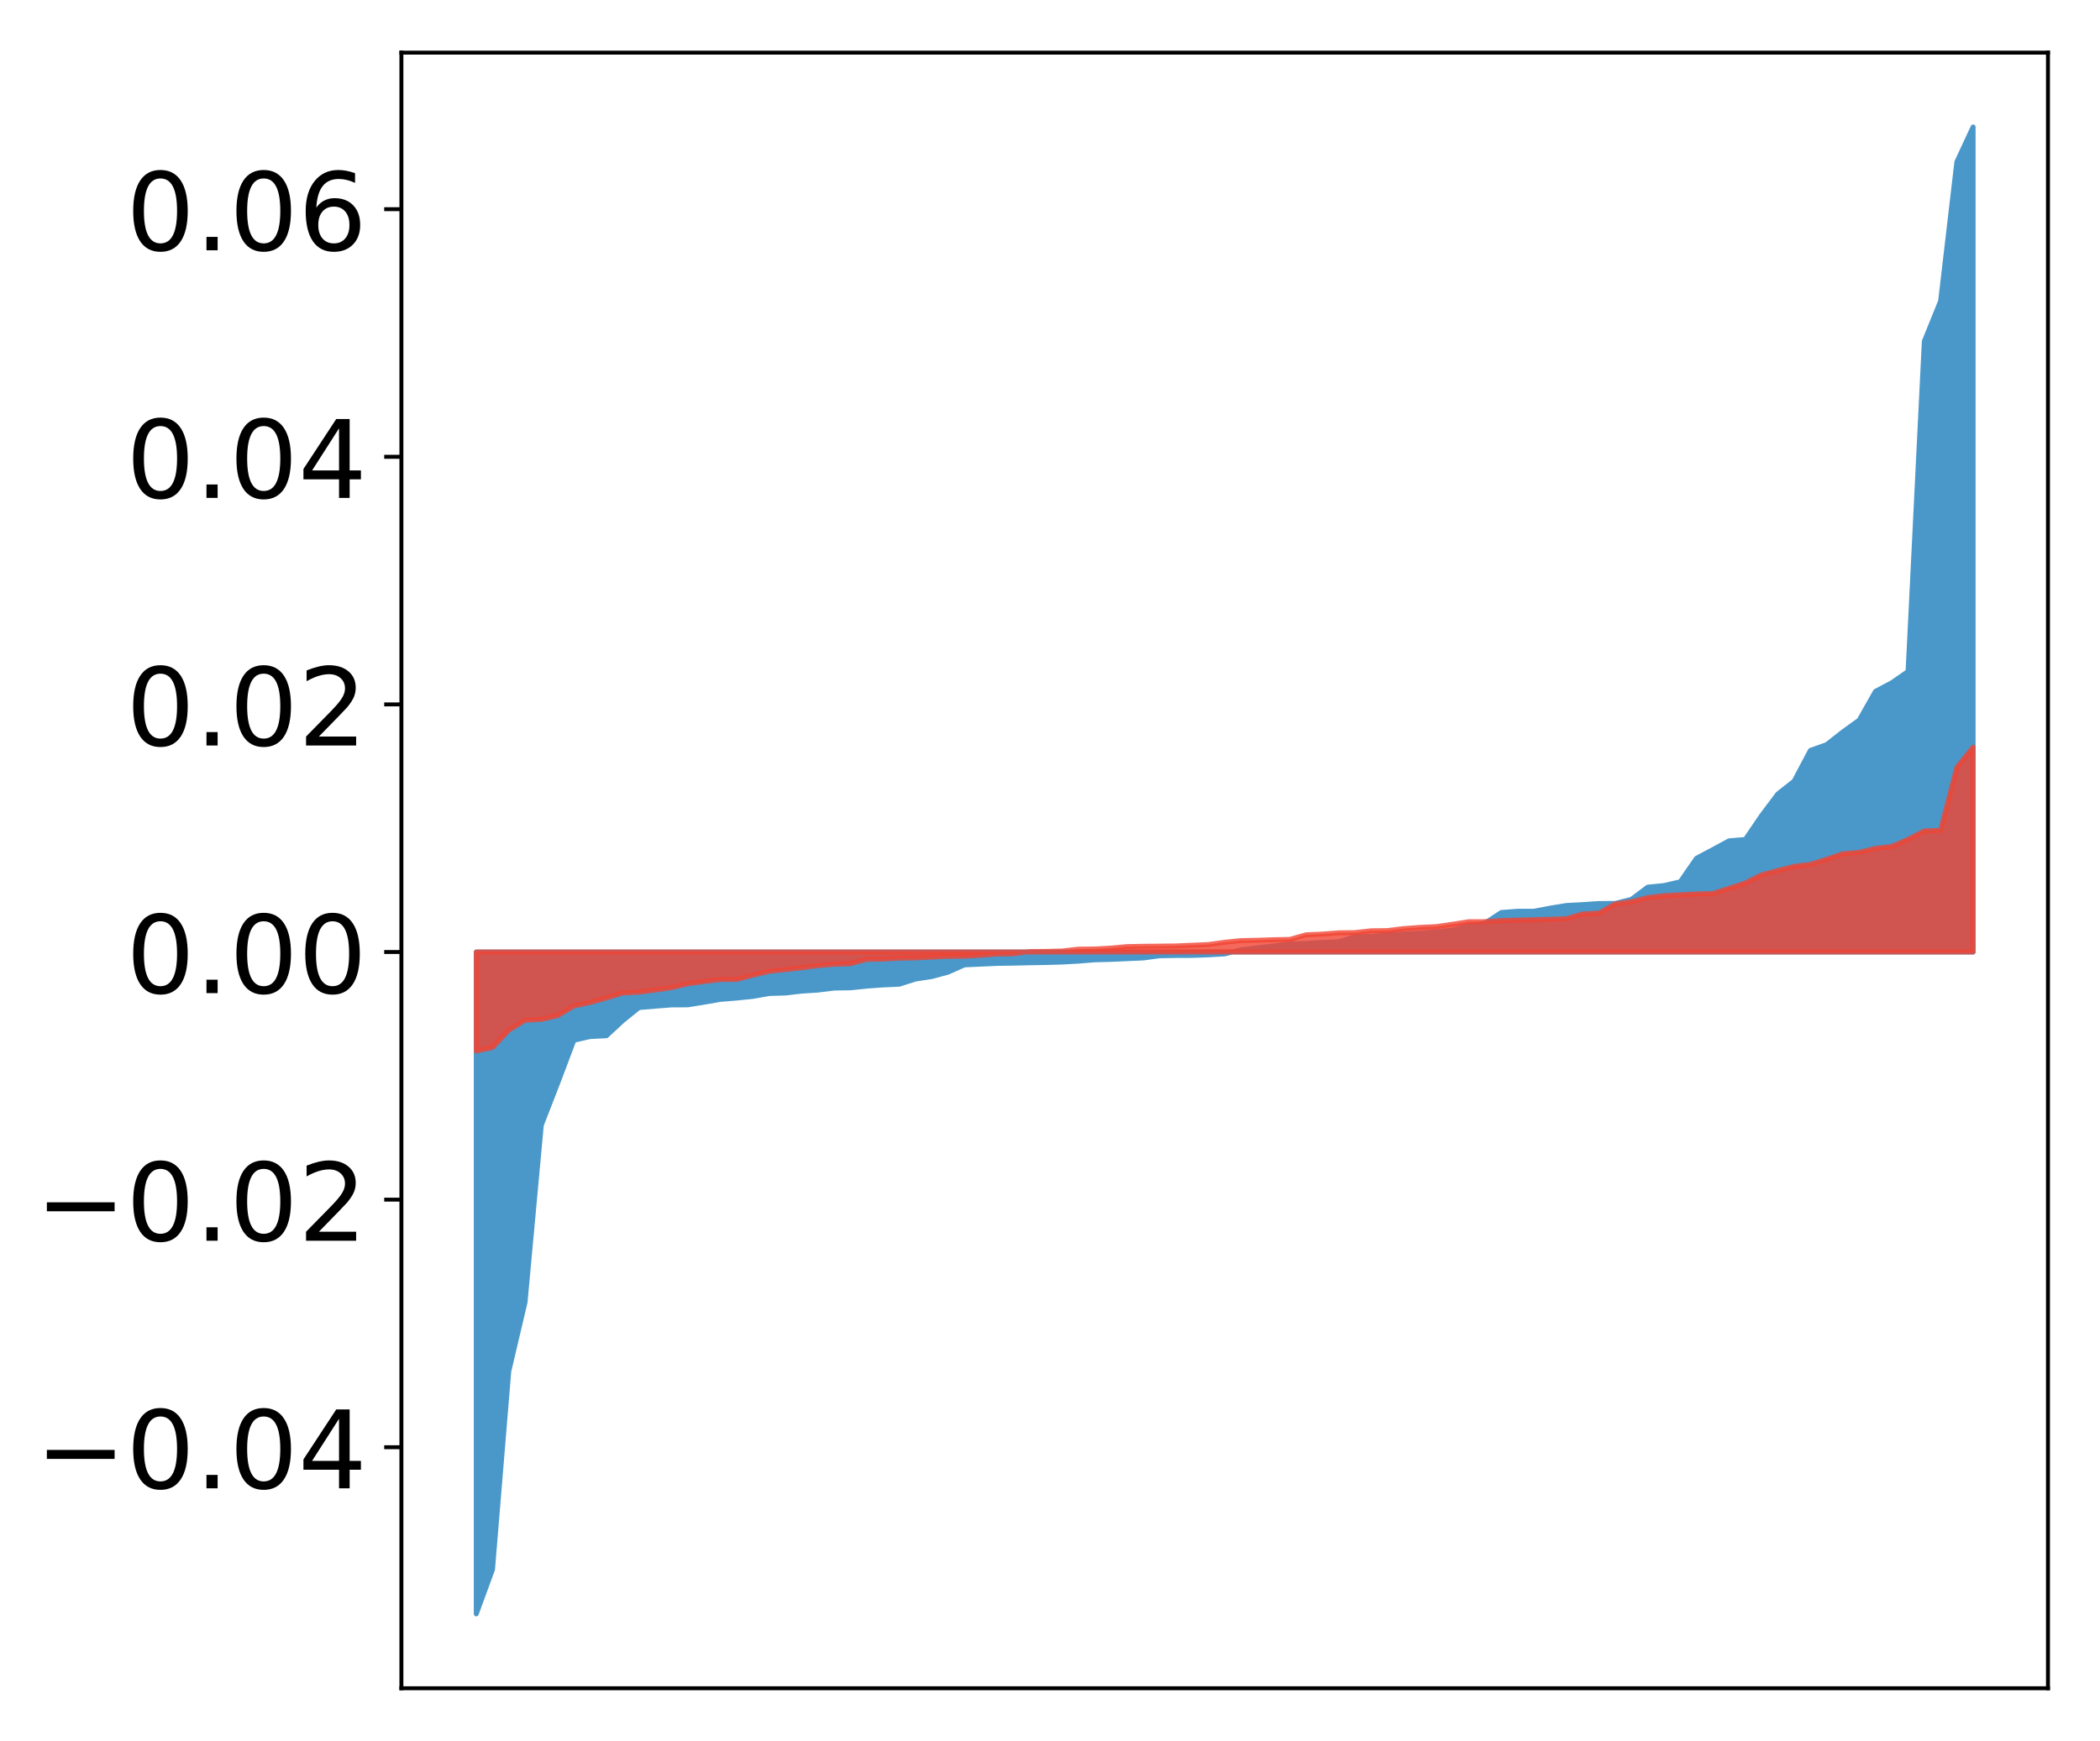 <?xml version="1.0" encoding="utf-8" standalone="no"?>
<!DOCTYPE svg PUBLIC "-//W3C//DTD SVG 1.1//EN"
  "http://www.w3.org/Graphics/SVG/1.1/DTD/svg11.dtd">
<!-- Created with matplotlib (http://matplotlib.org/) -->
<svg height="354pt" version="1.1" viewBox="0 0 427 354" width="427pt" xmlns="http://www.w3.org/2000/svg" xmlns:xlink="http://www.w3.org/1999/xlink">
 <defs>
  <style type="text/css">
*{stroke-linecap:butt;stroke-linejoin:round;}
  </style>
 </defs>
 <g id="figure_1">
  <g id="patch_1">
   <path d="M 0 354.04 
L 427.12 354.04 
L 427.12 0 
L 0 0 
z
" style="fill:#ffffff;"/>
  </g>
  <g id="axes_1">
   <g id="patch_2">
    <path d="M 81.62 343.34 
L 416.42 343.34 
L 416.42 10.7 
L 81.62 10.7 
z
" style="fill:#ffffff;"/>
   </g>
   <g id="PolyCollection_1">
    <defs>
     <path d="M 96.838 -25.82 
L 96.838 -160.429 
L 100.146 -160.429 
L 103.454 -160.429 
L 106.763 -160.429 
L 110.071 -160.429 
L 113.379 -160.429 
L 116.688 -160.429 
L 119.996 -160.429 
L 123.304 -160.429 
L 126.613 -160.429 
L 129.921 -160.429 
L 133.229 -160.429 
L 136.537 -160.429 
L 139.846 -160.429 
L 143.154 -160.429 
L 146.462 -160.429 
L 149.771 -160.429 
L 153.079 -160.429 
L 156.387 -160.429 
L 159.696 -160.429 
L 163.004 -160.429 
L 166.312 -160.429 
L 169.62 -160.429 
L 172.929 -160.429 
L 176.237 -160.429 
L 179.545 -160.429 
L 182.854 -160.429 
L 186.162 -160.429 
L 189.47 -160.429 
L 192.779 -160.429 
L 196.087 -160.429 
L 199.395 -160.429 
L 202.703 -160.429 
L 206.012 -160.429 
L 209.32 -160.429 
L 212.628 -160.429 
L 215.937 -160.429 
L 219.245 -160.429 
L 222.553 -160.429 
L 225.862 -160.429 
L 229.17 -160.429 
L 232.478 -160.429 
L 235.786 -160.429 
L 239.095 -160.429 
L 242.403 -160.429 
L 245.711 -160.429 
L 249.02 -160.429 
L 252.328 -160.429 
L 255.636 -160.429 
L 258.945 -160.429 
L 262.253 -160.429 
L 265.561 -160.429 
L 268.869 -160.429 
L 272.178 -160.429 
L 275.486 -160.429 
L 278.794 -160.429 
L 282.103 -160.429 
L 285.411 -160.429 
L 288.719 -160.429 
L 292.028 -160.429 
L 295.336 -160.429 
L 298.644 -160.429 
L 301.952 -160.429 
L 305.261 -160.429 
L 308.569 -160.429 
L 311.877 -160.429 
L 315.186 -160.429 
L 318.494 -160.429 
L 321.802 -160.429 
L 325.111 -160.429 
L 328.419 -160.429 
L 331.727 -160.429 
L 335.035 -160.429 
L 338.344 -160.429 
L 341.652 -160.429 
L 344.96 -160.429 
L 348.269 -160.429 
L 351.577 -160.429 
L 354.885 -160.429 
L 358.194 -160.429 
L 361.502 -160.429 
L 364.81 -160.429 
L 368.119 -160.429 
L 371.427 -160.429 
L 374.735 -160.429 
L 378.043 -160.429 
L 381.352 -160.429 
L 384.66 -160.429 
L 387.968 -160.429 
L 391.277 -160.429 
L 394.585 -160.429 
L 397.893 -160.429 
L 401.202 -160.429 
L 401.202 -328.22 
L 401.202 -328.22 
L 397.893 -321.106 
L 394.585 -292.798 
L 391.277 -284.632 
L 387.968 -217.479 
L 384.66 -215.187 
L 381.352 -213.441 
L 378.043 -207.593 
L 374.735 -205.213 
L 371.427 -202.611 
L 368.119 -201.426 
L 364.81 -195.187 
L 361.502 -192.577 
L 358.194 -188.173 
L 354.885 -183.315 
L 351.577 -183.042 
L 348.269 -181.252 
L 344.96 -179.498 
L 341.652 -174.712 
L 338.344 -173.947 
L 335.035 -173.622 
L 331.727 -171.142 
L 328.419 -170.311 
L 325.111 -170.293 
L 321.802 -170.07 
L 318.494 -169.894 
L 315.186 -169.348 
L 311.877 -168.719 
L 308.569 -168.718 
L 305.261 -168.472 
L 301.952 -166.29 
L 298.644 -165.747 
L 295.336 -164.889 
L 292.028 -164.563 
L 288.719 -164.275 
L 285.411 -164.094 
L 282.103 -163.929 
L 278.794 -163.612 
L 275.486 -163.534 
L 272.178 -162.516 
L 268.869 -162.378 
L 265.561 -162.178 
L 262.253 -162.085 
L 258.945 -161.657 
L 255.636 -161.271 
L 252.328 -160.88 
L 249.02 -160.042 
L 245.711 -159.85 
L 242.403 -159.733 
L 239.095 -159.72 
L 235.786 -159.659 
L 232.478 -159.217 
L 229.17 -159.071 
L 225.862 -158.924 
L 222.553 -158.836 
L 219.245 -158.566 
L 215.937 -158.385 
L 212.628 -158.289 
L 209.32 -158.234 
L 206.012 -158.156 
L 202.703 -158.109 
L 199.395 -157.96 
L 196.087 -157.811 
L 192.779 -156.335 
L 189.47 -155.439 
L 186.162 -154.935 
L 182.854 -153.88 
L 179.545 -153.728 
L 176.237 -153.487 
L 172.929 -153.144 
L 169.62 -153.091 
L 166.312 -152.683 
L 163.004 -152.472 
L 159.696 -152.09 
L 156.387 -151.985 
L 153.079 -151.393 
L 149.771 -151.06 
L 146.462 -150.791 
L 143.154 -150.214 
L 139.846 -149.681 
L 136.537 -149.668 
L 133.229 -149.406 
L 129.921 -149.13 
L 126.613 -146.466 
L 123.304 -143.395 
L 119.996 -143.235 
L 116.688 -142.484 
L 113.379 -133.722 
L 110.071 -125.233 
L 106.763 -89.191 
L 103.454 -75.158 
L 100.146 -34.846 
L 96.838 -25.82 
z
" id="m7d192a9b66" style="stroke:#4a98c9;"/>
    </defs>
    <g clip-path="url(#p17478cb92d)">
     <use style="fill:#4a98c9;stroke:#4a98c9;" x="0" xlink:href="#m7d192a9b66" y="354.04"/>
    </g>
   </g>
   <g id="PolyCollection_2">
    <defs>
     <path d="M 96.838 -140.285 
L 96.838 -160.429 
L 100.146 -160.429 
L 103.454 -160.429 
L 106.763 -160.429 
L 110.071 -160.429 
L 113.379 -160.429 
L 116.688 -160.429 
L 119.996 -160.429 
L 123.304 -160.429 
L 126.613 -160.429 
L 129.921 -160.429 
L 133.229 -160.429 
L 136.537 -160.429 
L 139.846 -160.429 
L 143.154 -160.429 
L 146.462 -160.429 
L 149.771 -160.429 
L 153.079 -160.429 
L 156.387 -160.429 
L 159.696 -160.429 
L 163.004 -160.429 
L 166.312 -160.429 
L 169.62 -160.429 
L 172.929 -160.429 
L 176.237 -160.429 
L 179.545 -160.429 
L 182.854 -160.429 
L 186.162 -160.429 
L 189.47 -160.429 
L 192.779 -160.429 
L 196.087 -160.429 
L 199.395 -160.429 
L 202.703 -160.429 
L 206.012 -160.429 
L 209.32 -160.429 
L 212.628 -160.429 
L 215.937 -160.429 
L 219.245 -160.429 
L 222.553 -160.429 
L 225.862 -160.429 
L 229.17 -160.429 
L 232.478 -160.429 
L 235.786 -160.429 
L 239.095 -160.429 
L 242.403 -160.429 
L 245.711 -160.429 
L 249.02 -160.429 
L 252.328 -160.429 
L 255.636 -160.429 
L 258.945 -160.429 
L 262.253 -160.429 
L 265.561 -160.429 
L 268.869 -160.429 
L 272.178 -160.429 
L 275.486 -160.429 
L 278.794 -160.429 
L 282.103 -160.429 
L 285.411 -160.429 
L 288.719 -160.429 
L 292.028 -160.429 
L 295.336 -160.429 
L 298.644 -160.429 
L 301.952 -160.429 
L 305.261 -160.429 
L 308.569 -160.429 
L 311.877 -160.429 
L 315.186 -160.429 
L 318.494 -160.429 
L 321.802 -160.429 
L 325.111 -160.429 
L 328.419 -160.429 
L 331.727 -160.429 
L 335.035 -160.429 
L 338.344 -160.429 
L 341.652 -160.429 
L 344.96 -160.429 
L 348.269 -160.429 
L 351.577 -160.429 
L 354.885 -160.429 
L 358.194 -160.429 
L 361.502 -160.429 
L 364.81 -160.429 
L 368.119 -160.429 
L 371.427 -160.429 
L 374.735 -160.429 
L 378.043 -160.429 
L 381.352 -160.429 
L 384.66 -160.429 
L 387.968 -160.429 
L 391.277 -160.429 
L 394.585 -160.429 
L 397.893 -160.429 
L 401.202 -160.429 
L 401.202 -202.094 
L 401.202 -202.094 
L 397.893 -197.962 
L 394.585 -185.173 
L 391.277 -185.054 
L 387.968 -183.349 
L 384.66 -181.898 
L 381.352 -181.522 
L 378.043 -180.702 
L 374.735 -180.426 
L 371.427 -179.301 
L 368.119 -178.259 
L 364.81 -177.847 
L 361.502 -177.012 
L 358.194 -176.125 
L 354.885 -174.472 
L 351.577 -173.383 
L 348.269 -172.331 
L 344.96 -172.239 
L 341.652 -172.074 
L 338.344 -171.896 
L 335.035 -171.494 
L 331.727 -170.668 
L 328.419 -170.208 
L 325.111 -168.346 
L 321.802 -168.172 
L 318.494 -167.218 
L 315.186 -167.094 
L 311.877 -167.007 
L 308.569 -166.929 
L 305.261 -166.827 
L 301.952 -166.602 
L 298.644 -166.59 
L 295.336 -166.069 
L 292.028 -165.599 
L 288.719 -165.437 
L 285.411 -165.195 
L 282.103 -164.789 
L 278.794 -164.749 
L 275.486 -164.375 
L 272.178 -164.335 
L 268.869 -164.073 
L 265.561 -163.929 
L 262.253 -162.999 
L 258.945 -162.932 
L 255.636 -162.82 
L 252.328 -162.749 
L 249.02 -162.411 
L 245.711 -161.949 
L 242.403 -161.809 
L 239.095 -161.666 
L 235.786 -161.631 
L 232.478 -161.598 
L 229.17 -161.536 
L 225.862 -161.224 
L 222.553 -161.047 
L 219.245 -161.014 
L 215.937 -160.632 
L 212.628 -160.555 
L 209.32 -160.519 
L 206.012 -160.071 
L 202.703 -160.015 
L 199.395 -159.75 
L 196.087 -159.567 
L 192.779 -159.538 
L 189.47 -159.386 
L 186.162 -159.23 
L 182.854 -159.176 
L 179.545 -158.98 
L 176.237 -158.939 
L 172.929 -158.045 
L 169.62 -157.93 
L 166.312 -157.658 
L 163.004 -157.216 
L 159.696 -156.847 
L 156.387 -156.492 
L 153.079 -155.709 
L 149.771 -154.837 
L 146.462 -154.833 
L 143.154 -154.418 
L 139.846 -153.97 
L 136.537 -153.168 
L 133.229 -152.699 
L 129.921 -152.249 
L 126.613 -152.093 
L 123.304 -151.076 
L 119.996 -150.157 
L 116.688 -149.45 
L 113.379 -147.48 
L 110.071 -146.715 
L 106.763 -146.557 
L 103.454 -144.525 
L 100.146 -141.003 
L 96.838 -140.285 
z
" id="m4a3a7fb851" style="stroke:#f14432;stroke-opacity:0.8;"/>
    </defs>
    <g clip-path="url(#p17478cb92d)">
     <use style="fill:#f14432;fill-opacity:0.8;stroke:#f14432;stroke-opacity:0.8;" x="0" xlink:href="#m4a3a7fb851" y="354.04"/>
    </g>
   </g>
   <g id="matplotlib.axis_1"/>
   <g id="matplotlib.axis_2">
    <g id="ytick_1">
     <g id="line2d_1">
      <defs>
       <path d="M 0 0 
L -3.5 0 
" id="m718a7ca3ab" style="stroke:#000000;stroke-width:0.8;"/>
      </defs>
      <g>
       <use style="stroke:#000000;stroke-width:0.8;" x="81.62" xlink:href="#m718a7ca3ab" y="294.323"/>
      </g>
     </g>
     <g id="text_1">
      <!-- −0.04 -->
      <defs>
       <path d="M 10.594 35.5 
L 73.188 35.5 
L 73.188 27.203 
L 10.594 27.203 
z
" id="DejaVuSans-2212"/>
       <path d="M 31.781 66.406 
Q 24.172 66.406 20.328 58.906 
Q 16.5 51.422 16.5 36.375 
Q 16.5 21.391 20.328 13.891 
Q 24.172 6.391 31.781 6.391 
Q 39.453 6.391 43.281 13.891 
Q 47.125 21.391 47.125 36.375 
Q 47.125 51.422 43.281 58.906 
Q 39.453 66.406 31.781 66.406 
z
M 31.781 74.219 
Q 44.047 74.219 50.516 64.516 
Q 56.984 54.828 56.984 36.375 
Q 56.984 17.969 50.516 8.266 
Q 44.047 -1.422 31.781 -1.422 
Q 19.531 -1.422 13.062 8.266 
Q 6.594 17.969 6.594 36.375 
Q 6.594 54.828 13.062 64.516 
Q 19.531 74.219 31.781 74.219 
z
" id="DejaVuSans-30"/>
       <path d="M 10.688 12.406 
L 21 12.406 
L 21 0 
L 10.688 0 
z
" id="DejaVuSans-2e"/>
       <path d="M 37.797 64.312 
L 12.891 25.391 
L 37.797 25.391 
z
M 35.203 72.906 
L 47.609 72.906 
L 47.609 25.391 
L 58.016 25.391 
L 58.016 17.188 
L 47.609 17.188 
L 47.609 0 
L 37.797 0 
L 37.797 17.188 
L 4.891 17.188 
L 4.891 26.703 
z
" id="DejaVuSans-34"/>
      </defs>
      <g transform="translate(7.2 302.681)scale(0.22 -0.22)">
       <use xlink:href="#DejaVuSans-2212"/>
       <use x="83.789" xlink:href="#DejaVuSans-30"/>
       <use x="147.412" xlink:href="#DejaVuSans-2e"/>
       <use x="179.199" xlink:href="#DejaVuSans-30"/>
       <use x="242.822" xlink:href="#DejaVuSans-34"/>
      </g>
     </g>
    </g>
    <g id="ytick_2">
     <g id="line2d_2">
      <g>
       <use style="stroke:#000000;stroke-width:0.8;" x="81.62" xlink:href="#m718a7ca3ab" y="243.967"/>
      </g>
     </g>
     <g id="text_2">
      <!-- −0.02 -->
      <defs>
       <path d="M 19.188 8.297 
L 53.609 8.297 
L 53.609 0 
L 7.328 0 
L 7.328 8.297 
Q 12.938 14.109 22.625 23.891 
Q 32.328 33.688 34.812 36.531 
Q 39.547 41.844 41.422 45.531 
Q 43.312 49.219 43.312 52.781 
Q 43.312 58.594 39.234 62.25 
Q 35.156 65.922 28.609 65.922 
Q 23.969 65.922 18.812 64.312 
Q 13.672 62.703 7.812 59.422 
L 7.812 69.391 
Q 13.766 71.781 18.938 73 
Q 24.125 74.219 28.422 74.219 
Q 39.75 74.219 46.484 68.547 
Q 53.219 62.891 53.219 53.422 
Q 53.219 48.922 51.531 44.891 
Q 49.859 40.875 45.406 35.406 
Q 44.188 33.984 37.641 27.219 
Q 31.109 20.453 19.188 8.297 
z
" id="DejaVuSans-32"/>
      </defs>
      <g transform="translate(7.2 252.325)scale(0.22 -0.22)">
       <use xlink:href="#DejaVuSans-2212"/>
       <use x="83.789" xlink:href="#DejaVuSans-30"/>
       <use x="147.412" xlink:href="#DejaVuSans-2e"/>
       <use x="179.199" xlink:href="#DejaVuSans-30"/>
       <use x="242.822" xlink:href="#DejaVuSans-32"/>
      </g>
     </g>
    </g>
    <g id="ytick_3">
     <g id="line2d_3">
      <g>
       <use style="stroke:#000000;stroke-width:0.8;" x="81.62" xlink:href="#m718a7ca3ab" y="193.611"/>
      </g>
     </g>
     <g id="text_3">
      <!-- 0.00 -->
      <g transform="translate(25.635 201.97)scale(0.22 -0.22)">
       <use xlink:href="#DejaVuSans-30"/>
       <use x="63.623" xlink:href="#DejaVuSans-2e"/>
       <use x="95.41" xlink:href="#DejaVuSans-30"/>
       <use x="159.033" xlink:href="#DejaVuSans-30"/>
      </g>
     </g>
    </g>
    <g id="ytick_4">
     <g id="line2d_4">
      <g>
       <use style="stroke:#000000;stroke-width:0.8;" x="81.62" xlink:href="#m718a7ca3ab" y="143.256"/>
      </g>
     </g>
     <g id="text_4">
      <!-- 0.02 -->
      <g transform="translate(25.635 151.614)scale(0.22 -0.22)">
       <use xlink:href="#DejaVuSans-30"/>
       <use x="63.623" xlink:href="#DejaVuSans-2e"/>
       <use x="95.41" xlink:href="#DejaVuSans-30"/>
       <use x="159.033" xlink:href="#DejaVuSans-32"/>
      </g>
     </g>
    </g>
    <g id="ytick_5">
     <g id="line2d_5">
      <g>
       <use style="stroke:#000000;stroke-width:0.8;" x="81.62" xlink:href="#m718a7ca3ab" y="92.9"/>
      </g>
     </g>
     <g id="text_5">
      <!-- 0.04 -->
      <g transform="translate(25.635 101.258)scale(0.22 -0.22)">
       <use xlink:href="#DejaVuSans-30"/>
       <use x="63.623" xlink:href="#DejaVuSans-2e"/>
       <use x="95.41" xlink:href="#DejaVuSans-30"/>
       <use x="159.033" xlink:href="#DejaVuSans-34"/>
      </g>
     </g>
    </g>
    <g id="ytick_6">
     <g id="line2d_6">
      <g>
       <use style="stroke:#000000;stroke-width:0.8;" x="81.62" xlink:href="#m718a7ca3ab" y="42.544"/>
      </g>
     </g>
     <g id="text_6">
      <!-- 0.06 -->
      <defs>
       <path d="M 33.016 40.375 
Q 26.375 40.375 22.484 35.828 
Q 18.609 31.297 18.609 23.391 
Q 18.609 15.531 22.484 10.953 
Q 26.375 6.391 33.016 6.391 
Q 39.656 6.391 43.531 10.953 
Q 47.406 15.531 47.406 23.391 
Q 47.406 31.297 43.531 35.828 
Q 39.656 40.375 33.016 40.375 
z
M 52.594 71.297 
L 52.594 62.312 
Q 48.875 64.062 45.094 64.984 
Q 41.312 65.922 37.594 65.922 
Q 27.828 65.922 22.672 59.328 
Q 17.531 52.734 16.797 39.406 
Q 19.672 43.656 24.016 45.922 
Q 28.375 48.188 33.594 48.188 
Q 44.578 48.188 50.953 41.516 
Q 57.328 34.859 57.328 23.391 
Q 57.328 12.156 50.688 5.359 
Q 44.047 -1.422 33.016 -1.422 
Q 20.359 -1.422 13.672 8.266 
Q 6.984 17.969 6.984 36.375 
Q 6.984 53.656 15.188 63.938 
Q 23.391 74.219 37.203 74.219 
Q 40.922 74.219 44.703 73.484 
Q 48.484 72.75 52.594 71.297 
z
" id="DejaVuSans-36"/>
      </defs>
      <g transform="translate(25.635 50.902)scale(0.22 -0.22)">
       <use xlink:href="#DejaVuSans-30"/>
       <use x="63.623" xlink:href="#DejaVuSans-2e"/>
       <use x="95.41" xlink:href="#DejaVuSans-30"/>
       <use x="159.033" xlink:href="#DejaVuSans-36"/>
      </g>
     </g>
    </g>
   </g>
   <g id="patch_3">
    <path d="M 81.62 343.34 
L 81.62 10.7 
" style="fill:none;stroke:#000000;stroke-linecap:square;stroke-linejoin:miter;stroke-width:0.8;"/>
   </g>
   <g id="patch_4">
    <path d="M 416.42 343.34 
L 416.42 10.7 
" style="fill:none;stroke:#000000;stroke-linecap:square;stroke-linejoin:miter;stroke-width:0.8;"/>
   </g>
   <g id="patch_5">
    <path d="M 81.62 343.34 
L 416.42 343.34 
" style="fill:none;stroke:#000000;stroke-linecap:square;stroke-linejoin:miter;stroke-width:0.8;"/>
   </g>
   <g id="patch_6">
    <path d="M 81.62 10.7 
L 416.42 10.7 
" style="fill:none;stroke:#000000;stroke-linecap:square;stroke-linejoin:miter;stroke-width:0.8;"/>
   </g>
  </g>
 </g>
 <defs>
  <clipPath id="p17478cb92d">
   <rect height="332.64" width="334.8" x="81.62" y="10.7"/>
  </clipPath>
 </defs>
</svg>
